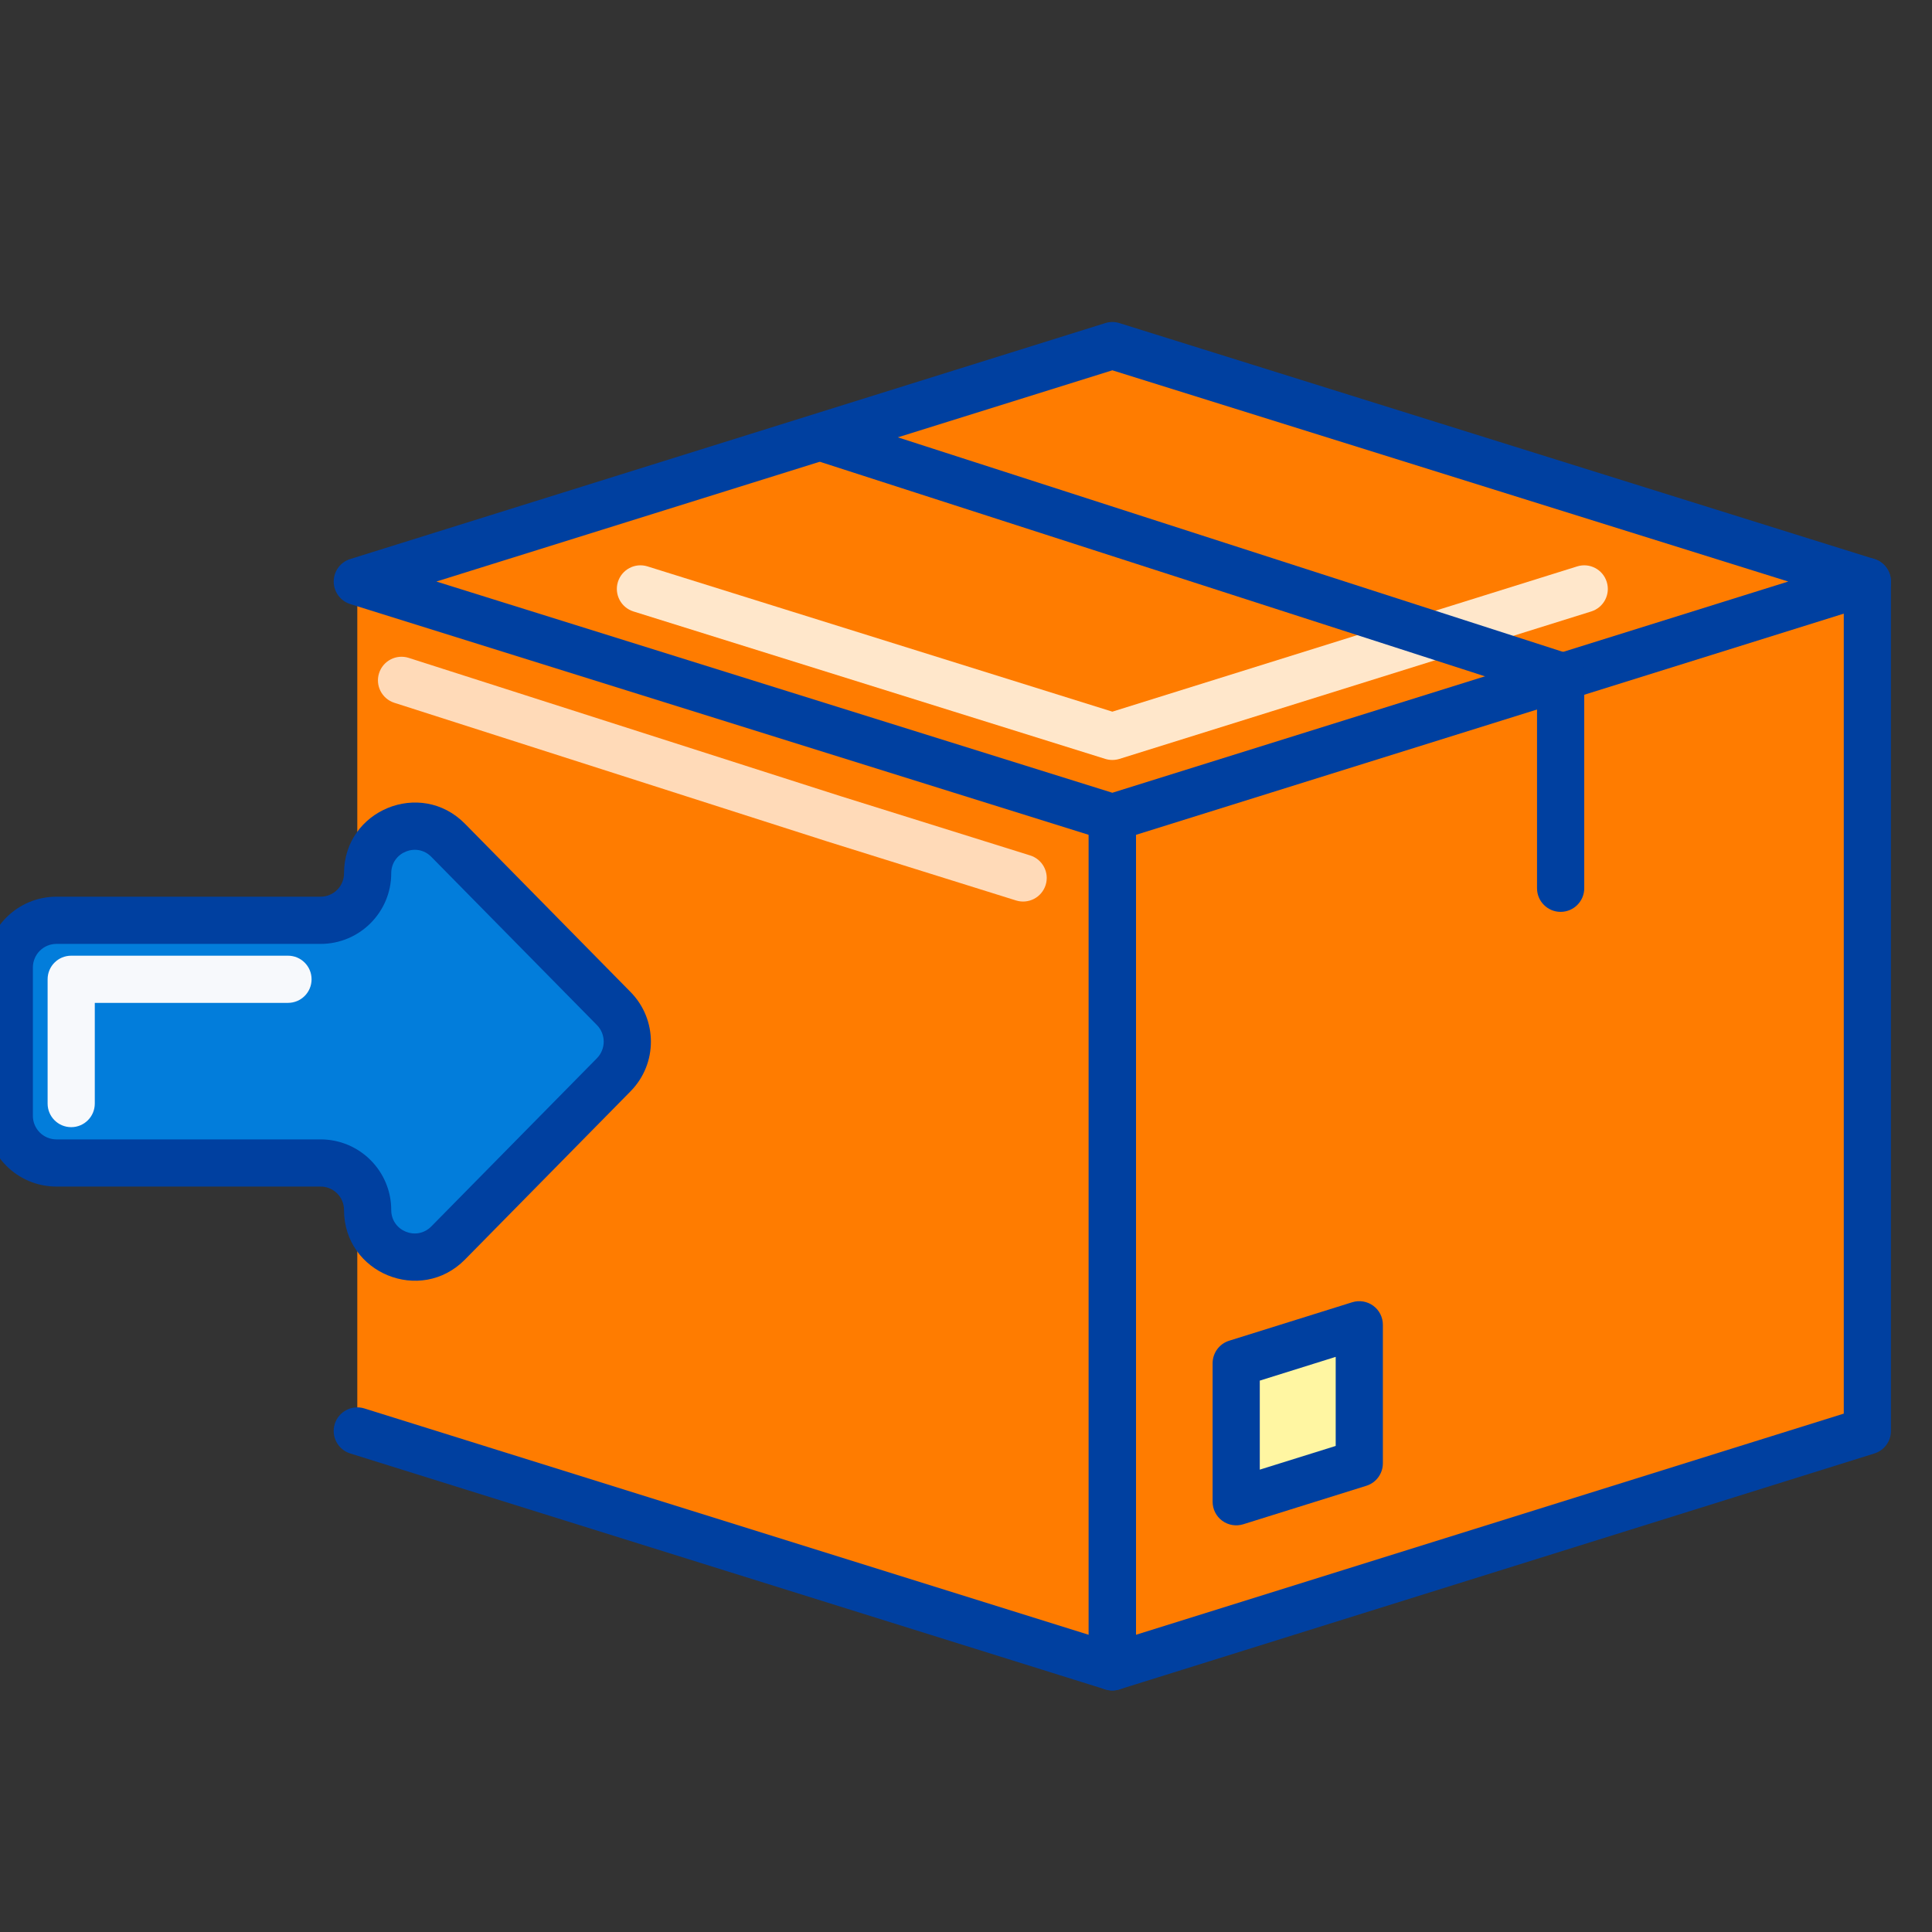 <svg width="48" height="48" viewBox="0 0 48 48" fill="none" xmlns="http://www.w3.org/2000/svg">
<rect x="0" y="0" width="48" height="48" fill="#333333" stroke="none"/>
<g clip-path="url(#clip0_705_7429)">
<path d="M8.877 14.448L27.636 20.31V41.414L8.877 35.552V14.448Z" fill="#FF7C00"/>
<path d="M46.395 14.448L27.636 20.31V41.414L46.395 35.552V14.448Z" fill="#FF7C00"/>
<path d="M27.636 20.31L8.877 14.448L27.636 8.586L46.395 14.448L27.636 20.31Z" fill="#FF7C00"/>
<path fill-rule="evenodd" clip-rule="evenodd" d="M27.811 18.855C27.697 18.89 27.575 18.89 27.461 18.855L15.737 15.191C15.428 15.094 15.256 14.765 15.352 14.457C15.449 14.148 15.777 13.975 16.087 14.072L27.636 17.681L39.185 14.072C39.494 13.975 39.823 14.148 39.919 14.457C40.016 14.765 39.844 15.094 39.535 15.191L27.811 18.855Z" fill="#FFE7CB"/>
<path d="M15.249 25.057L11.134 20.877C10.401 20.132 9.134 20.651 9.134 21.697C9.134 22.342 8.611 22.865 7.966 22.865L1.403 22.865C0.756 22.865 0.231 23.39 0.231 24.037L0.231 27.722C0.231 28.369 0.755 28.894 1.403 28.894L7.966 28.894C8.611 28.894 9.134 29.417 9.134 30.062C9.134 31.107 10.401 31.626 11.134 30.882L15.249 26.702C15.698 26.245 15.698 25.513 15.249 25.057Z" fill="#027DDB"/>
<path fill-rule="evenodd" clip-rule="evenodd" d="M7.741 24.33C7.741 24.654 7.479 24.916 7.155 24.916L2.355 24.916L2.355 27.418C2.355 27.742 2.093 28.004 1.769 28.004C1.445 28.004 1.183 27.742 1.183 27.418L1.183 24.33C1.183 24.006 1.445 23.744 1.769 23.744L7.155 23.744C7.479 23.744 7.741 24.006 7.741 24.33Z" fill="#F7F9FC"/>
<path fill-rule="evenodd" clip-rule="evenodd" d="M9.418 16.724C9.517 16.416 9.847 16.246 10.155 16.345L20.905 19.787L20.909 19.788L25.594 21.253C25.903 21.349 26.076 21.678 25.979 21.987C25.882 22.296 25.554 22.468 25.244 22.372L20.551 20.905L9.798 17.461C9.489 17.362 9.319 17.032 9.418 16.724Z" fill="#FFDAB8"/>
<path d="M33.772 32.914L30.713 33.87V37.31L33.772 36.355V32.914Z" fill="#FFF6A2"/>
<path fill-rule="evenodd" clip-rule="evenodd" d="M27.811 20.87C27.697 20.905 27.575 20.905 27.461 20.87L8.702 15.008C8.457 14.931 8.291 14.705 8.291 14.448C8.291 14.192 8.457 13.965 8.702 13.889L27.461 8.027C27.575 7.991 27.697 7.991 27.811 8.027L46.569 13.889C46.814 13.965 46.98 14.192 46.98 14.448C46.98 14.705 46.814 14.931 46.569 15.008L27.811 20.87ZM44.429 14.448L27.636 9.2L10.842 14.448L27.636 19.696L44.429 14.448Z" fill="#0040A0"/>
<path fill-rule="evenodd" clip-rule="evenodd" d="M46.394 13.862C46.071 13.862 45.808 14.124 45.808 14.448V35.121L28.222 40.616V20.31C28.222 19.987 27.959 19.724 27.636 19.724C27.312 19.724 27.049 19.987 27.049 20.31V41.414C27.049 41.6 27.138 41.776 27.288 41.886C27.439 41.996 27.633 42.029 27.811 41.973L46.569 36.111C46.814 36.035 46.98 35.808 46.98 35.552V14.448C46.98 14.124 46.718 13.862 46.394 13.862Z" fill="#0040A0"/>
<path fill-rule="evenodd" clip-rule="evenodd" d="M27.636 19.724C27.959 19.724 28.222 19.987 28.222 20.31V41.414C28.222 41.6 28.133 41.776 27.983 41.886C27.832 41.996 27.639 42.029 27.461 41.973L8.702 36.111C8.393 36.015 8.221 35.686 8.317 35.377C8.414 35.068 8.743 34.896 9.052 34.992L27.049 40.616V20.31C27.049 19.987 27.312 19.724 27.636 19.724Z" fill="#0040A0"/>
<path fill-rule="evenodd" clip-rule="evenodd" d="M20.043 10.751C20.142 10.443 20.473 10.274 20.781 10.373L38.953 16.235C39.196 16.313 39.36 16.538 39.36 16.793V22.069C39.36 22.392 39.097 22.655 38.773 22.655C38.45 22.655 38.187 22.392 38.187 22.069V17.22L20.421 11.489C20.113 11.389 19.944 11.059 20.043 10.751Z" fill="#0040A0"/>
<path fill-rule="evenodd" clip-rule="evenodd" d="M14.831 26.291C15.055 26.062 15.055 25.696 14.831 25.468L10.716 21.288C10.351 20.917 9.72 21.176 9.72 21.697C9.72 22.665 8.934 23.451 7.965 23.451L1.403 23.451C1.079 23.451 0.817 23.713 0.817 24.037L0.817 27.722C0.817 28.046 1.079 28.308 1.403 28.308L7.965 28.308C8.934 28.308 9.72 29.093 9.72 30.062C9.72 30.583 10.351 30.841 10.716 30.47L14.831 26.291ZM15.666 24.646C16.34 25.33 16.34 26.429 15.666 27.113L11.552 31.293C10.45 32.411 8.547 31.632 8.547 30.062C8.547 29.741 8.287 29.48 7.965 29.48L1.403 29.48C0.431 29.48 -0.356 28.693 -0.356 27.722L-0.356 24.037C-0.356 23.066 0.431 22.278 1.403 22.278L7.965 22.278C8.287 22.278 8.547 22.018 8.547 21.697C8.547 20.127 10.45 19.347 11.552 20.466L15.666 24.646Z" fill="#0040A0"/>
<path fill-rule="evenodd" clip-rule="evenodd" d="M34.118 32.441C33.968 32.331 33.774 32.299 33.596 32.354L30.538 33.31C30.293 33.387 30.127 33.613 30.127 33.87V37.31C30.127 37.497 30.215 37.672 30.366 37.783C30.516 37.893 30.71 37.925 30.888 37.87L33.946 36.914C34.191 36.838 34.357 36.611 34.357 36.355V32.914C34.357 32.727 34.269 32.552 34.118 32.441ZM33.185 33.711V35.924L31.299 36.513V34.301L33.185 33.711Z" fill="#0040A0"/>
</g>
<defs>
<clipPath id="clip0_705_7429">
<rect width="48" height="48" fill="white"/>
</clipPath>
</defs>
</svg>
